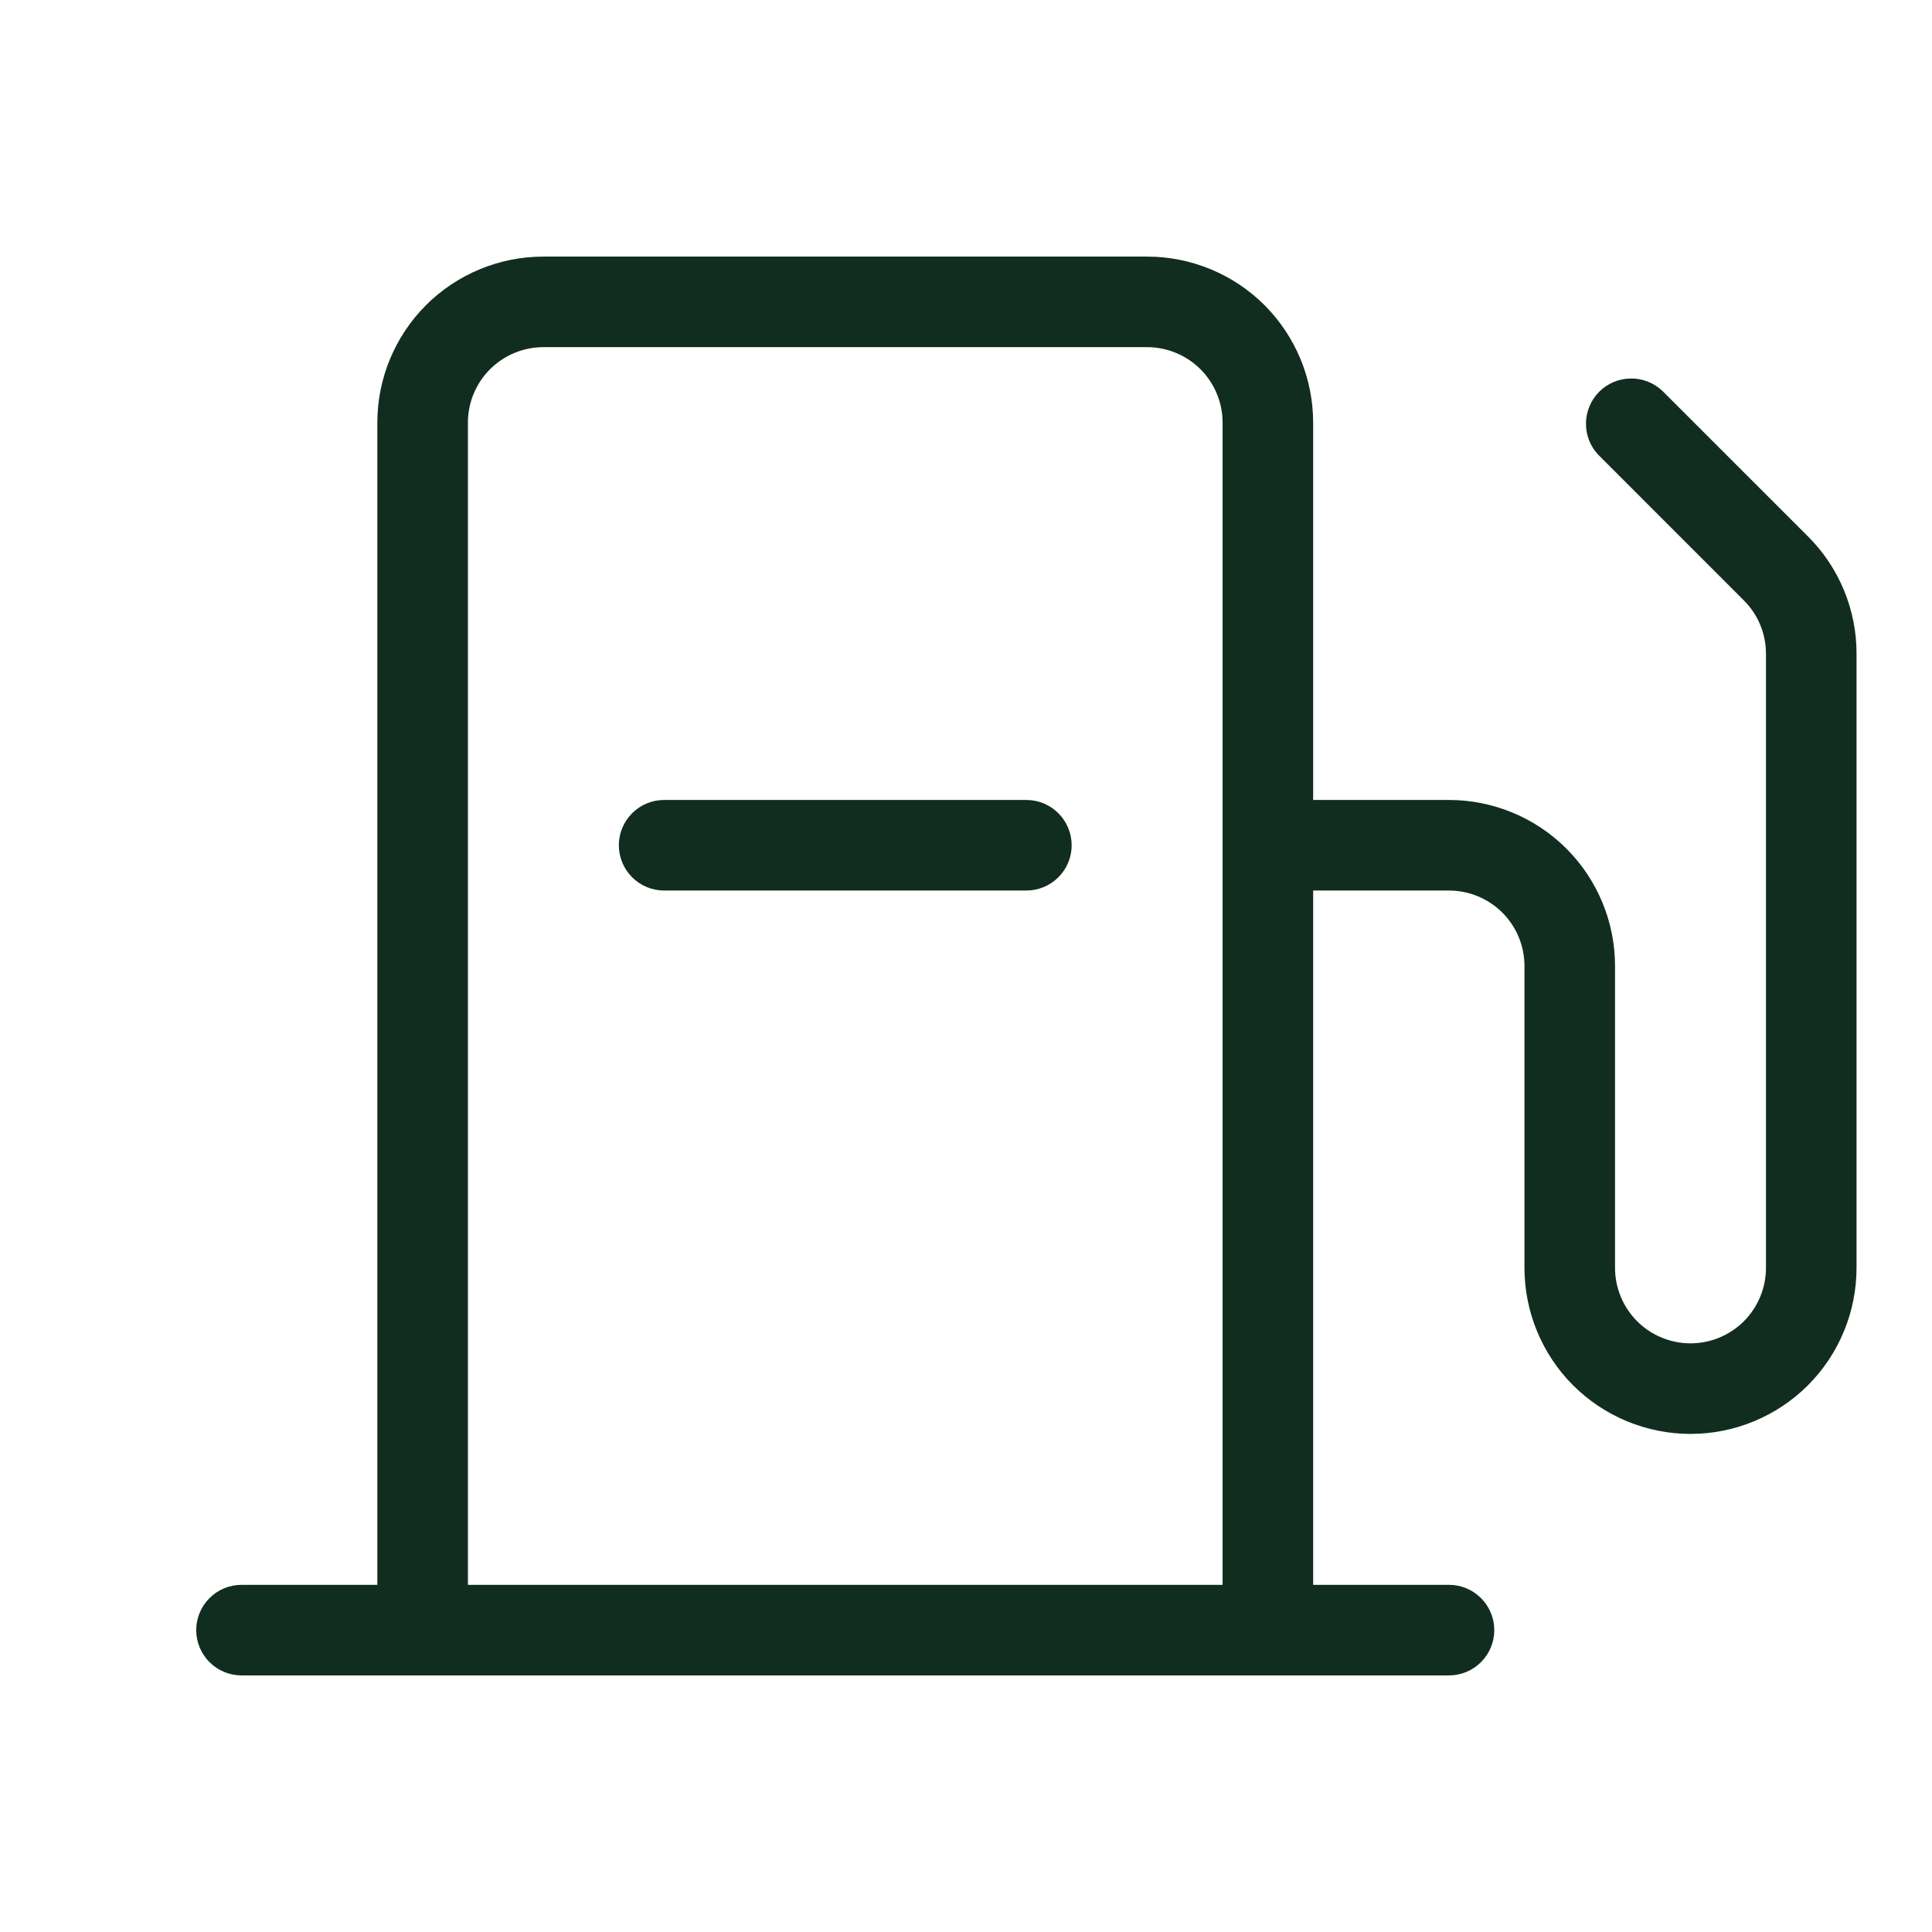 <svg width="32" height="32" viewBox="0 0 32 32" fill="none" xmlns="http://www.w3.org/2000/svg">
<path d="M29.945 8.884L27.53 6.47C27.388 6.338 27.2 6.265 27.006 6.269C26.811 6.272 26.626 6.351 26.488 6.488C26.351 6.626 26.272 6.811 26.269 7.005C26.265 7.2 26.337 7.388 26.47 7.53L28.884 9.945C29 10.061 29.093 10.198 29.155 10.35C29.218 10.502 29.25 10.665 29.25 10.829V21C29.25 21.331 29.118 21.649 28.884 21.884C28.649 22.118 28.331 22.25 28 22.25C27.669 22.25 27.351 22.118 27.116 21.884C26.882 21.649 26.75 21.331 26.75 21V16C26.75 15.271 26.46 14.571 25.945 14.056C25.429 13.54 24.729 13.25 24 13.25H21.75V7C21.75 6.271 21.46 5.571 20.945 5.055C20.429 4.54 19.729 4.25 19 4.25H9C8.271 4.25 7.571 4.54 7.055 5.055C6.54 5.571 6.25 6.271 6.25 7V26.25H4C3.801 26.25 3.61 26.329 3.47 26.47C3.329 26.61 3.25 26.801 3.25 27C3.25 27.199 3.329 27.39 3.47 27.53C3.61 27.671 3.801 27.75 4 27.75H24C24.199 27.75 24.39 27.671 24.53 27.53C24.671 27.39 24.75 27.199 24.75 27C24.75 26.801 24.671 26.61 24.53 26.47C24.39 26.329 24.199 26.25 24 26.25H21.75V14.75H24C24.331 14.75 24.649 14.882 24.884 15.116C25.118 15.351 25.25 15.668 25.25 16V21C25.25 21.729 25.54 22.429 26.055 22.945C26.571 23.46 27.271 23.75 28 23.75C28.729 23.75 29.429 23.46 29.945 22.945C30.46 22.429 30.75 21.729 30.75 21V10.829C30.751 10.467 30.68 10.11 30.542 9.776C30.404 9.442 30.201 9.139 29.945 8.884ZM7.75 26.25V7C7.75 6.668 7.882 6.351 8.116 6.116C8.351 5.882 8.668 5.75 9 5.75H19C19.331 5.75 19.649 5.882 19.884 6.116C20.118 6.351 20.25 6.668 20.25 7V26.25H7.75ZM17.75 14C17.75 14.199 17.671 14.39 17.53 14.53C17.39 14.671 17.199 14.75 17 14.75H11C10.801 14.75 10.61 14.671 10.47 14.53C10.329 14.39 10.25 14.199 10.25 14C10.25 13.801 10.329 13.61 10.47 13.47C10.61 13.329 10.801 13.25 11 13.25H17C17.199 13.25 17.39 13.329 17.53 13.47C17.671 13.61 17.75 13.801 17.75 14Z" fill="#112D1F"/>
</svg>
